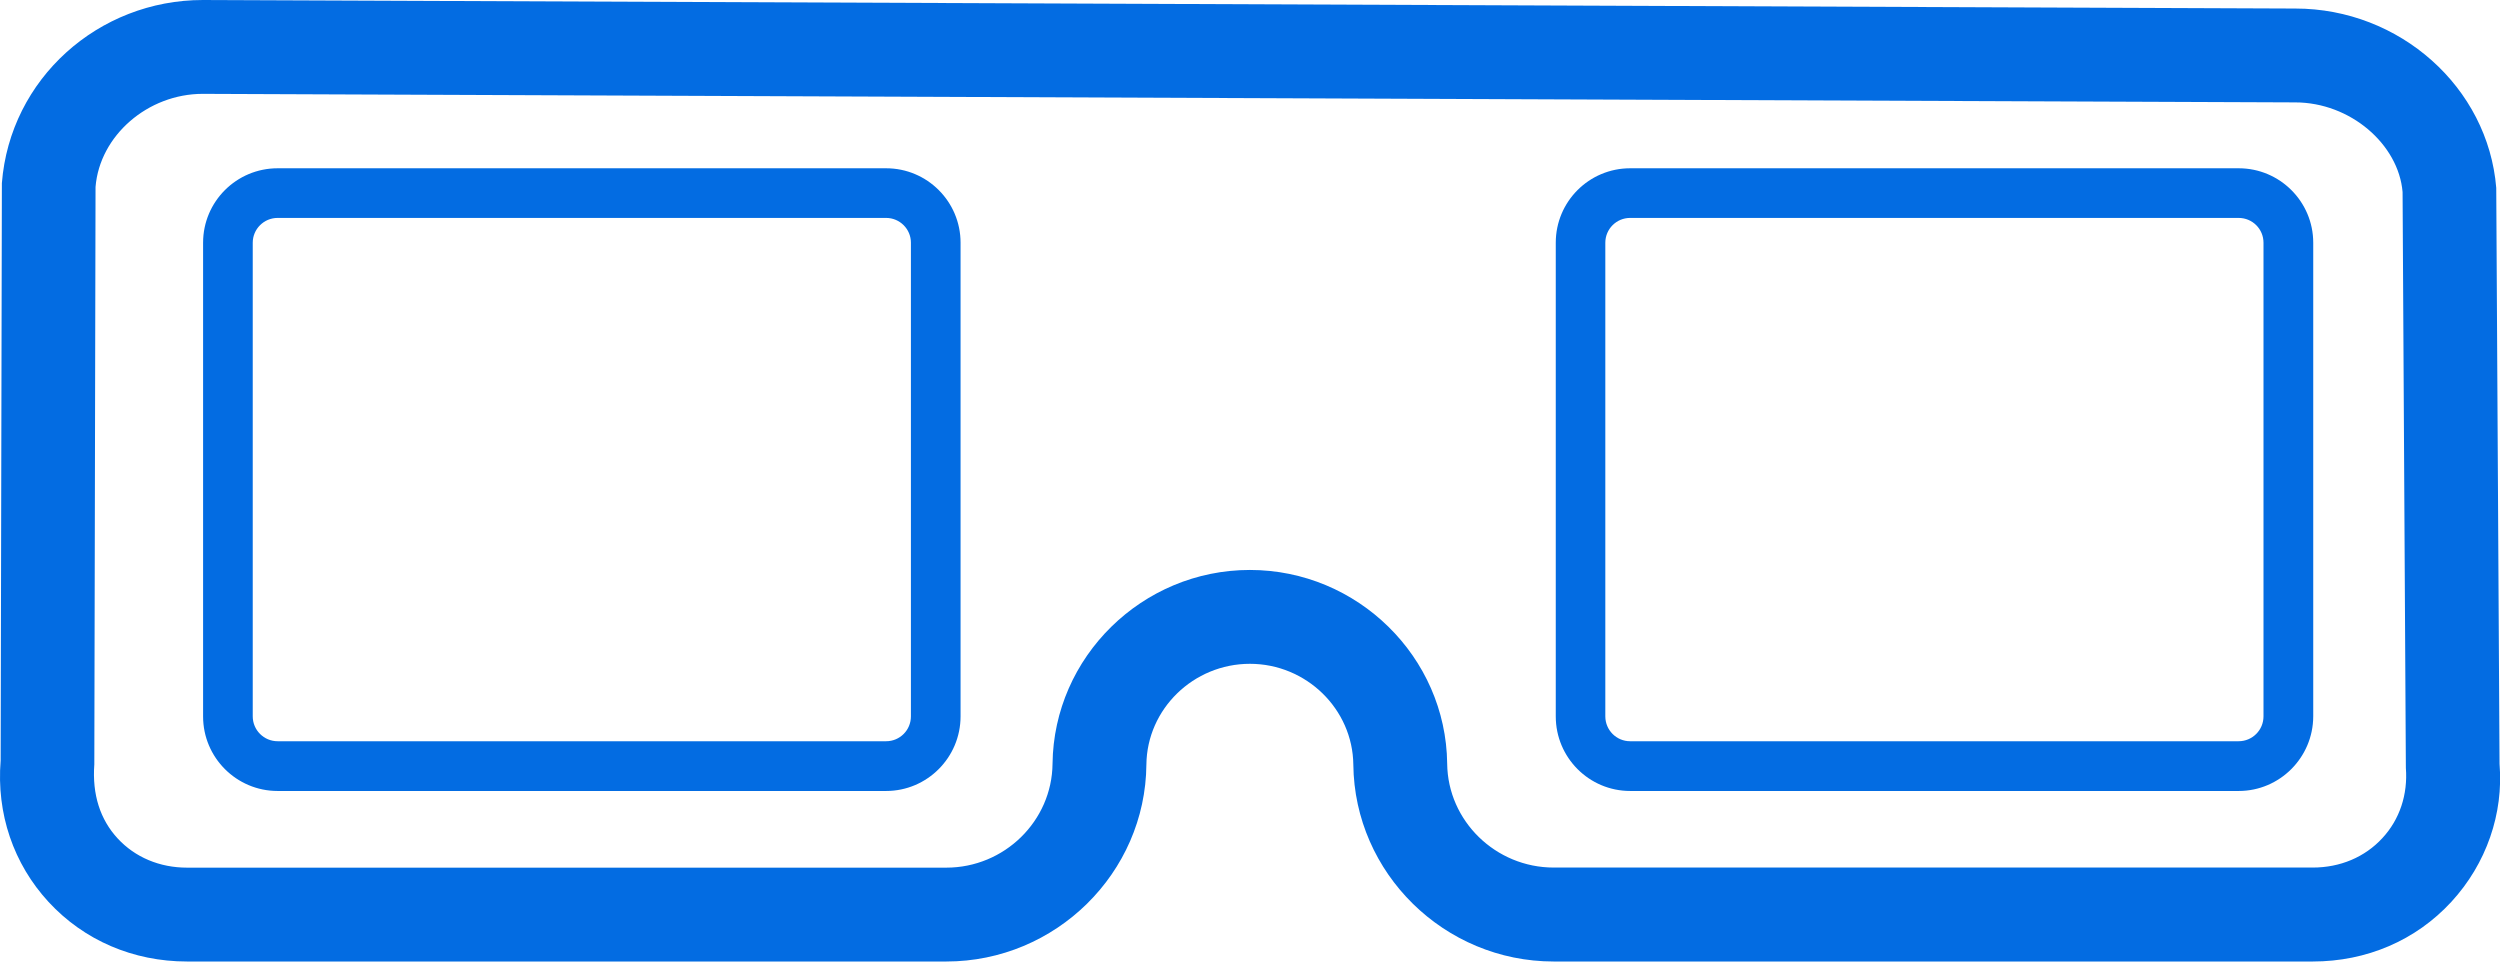<?xml version="1.0" encoding="utf-8"?>
<!-- Generator: Adobe Illustrator 16.0.0, SVG Export Plug-In . SVG Version: 6.00 Build 0)  -->
<!DOCTYPE svg PUBLIC "-//W3C//DTD SVG 1.1//EN" "http://www.w3.org/Graphics/SVG/1.1/DTD/svg11.dtd">
<svg version="1.1" id="Layer_1" xmlns="http://www.w3.org/2000/svg" xmlns:xlink="http://www.w3.org/1999/xlink" x="0px" y="0px"
	 width="26.638px" height="10.245px" viewBox="0 0 26.638 10.245" enable-background="new 0 0 26.638 10.245" xml:space="preserve">
<path fill="#036CE2" d="M24.643,10.245h-8.088c-1.166,0-2.123-0.941-2.135-2.098c-0.007-0.592-0.501-1.074-1.102-1.074
	c-0.602,0-1.097,0.482-1.103,1.074c-0.01,1.156-0.967,2.098-2.132,2.098h-8.09c-0.574,0-1.098-0.226-1.475-0.634
	C0.143,9.204-0.039,8.669,0.007,8.103L0.02,1.951C0.107,0.84,1.048,0,2.162,0l22.295,0.091c1.112,0,2.054,0.839,2.141,1.911
	l0.035,6.137c0.044,0.528-0.139,1.064-0.514,1.471C25.741,10.02,25.217,10.245,24.643,10.245z M13.318,6.073
	c1.146,0,2.089,0.926,2.102,2.063c0.006,0.611,0.516,1.108,1.135,1.108h8.088c0.292,0,0.555-0.111,0.741-0.313
	c0.185-0.199,0.273-0.465,0.251-0.749L25.6,2.046c-0.043-0.509-0.557-0.955-1.145-0.955L2.16,1C1.575,1,1.062,1.445,1.018,1.992
	L1.005,8.144C0.981,8.468,1.069,8.734,1.253,8.933c0.186,0.202,0.449,0.312,0.74,0.312h8.09c0.619,0,1.126-0.497,1.132-1.107
	C11.228,6.999,12.171,6.073,13.318,6.073z"/>
<path fill="#036CE2" d="M9.442,8.428H2.958c-0.438,0-0.794-0.356-0.794-0.794V2.586c0-0.438,0.356-0.793,0.794-0.793h6.484
	c0.438,0,0.793,0.356,0.793,0.793v5.047C10.235,8.071,9.879,8.428,9.442,8.428z M2.958,2.322c-0.146,0-0.265,0.119-0.265,0.264
	v5.047c0,0.146,0.119,0.265,0.265,0.265h6.484c0.146,0,0.264-0.118,0.264-0.265V2.586c0-0.146-0.119-0.264-0.264-0.264H2.958z"/>
<path fill="#036CE2" d="M23.854,8.428h-6.484c-0.438,0-0.793-0.356-0.793-0.794V2.586c0-0.438,0.355-0.793,0.793-0.793h6.484
	c0.438,0,0.794,0.356,0.794,0.793v5.047C24.647,8.071,24.291,8.428,23.854,8.428z M17.369,2.322c-0.146,0-0.264,0.119-0.264,0.264
	v5.047c0,0.146,0.118,0.265,0.264,0.265h6.484c0.146,0,0.265-0.118,0.265-0.265V2.586c0-0.146-0.118-0.264-0.265-0.264H17.369z"/>
</svg>
